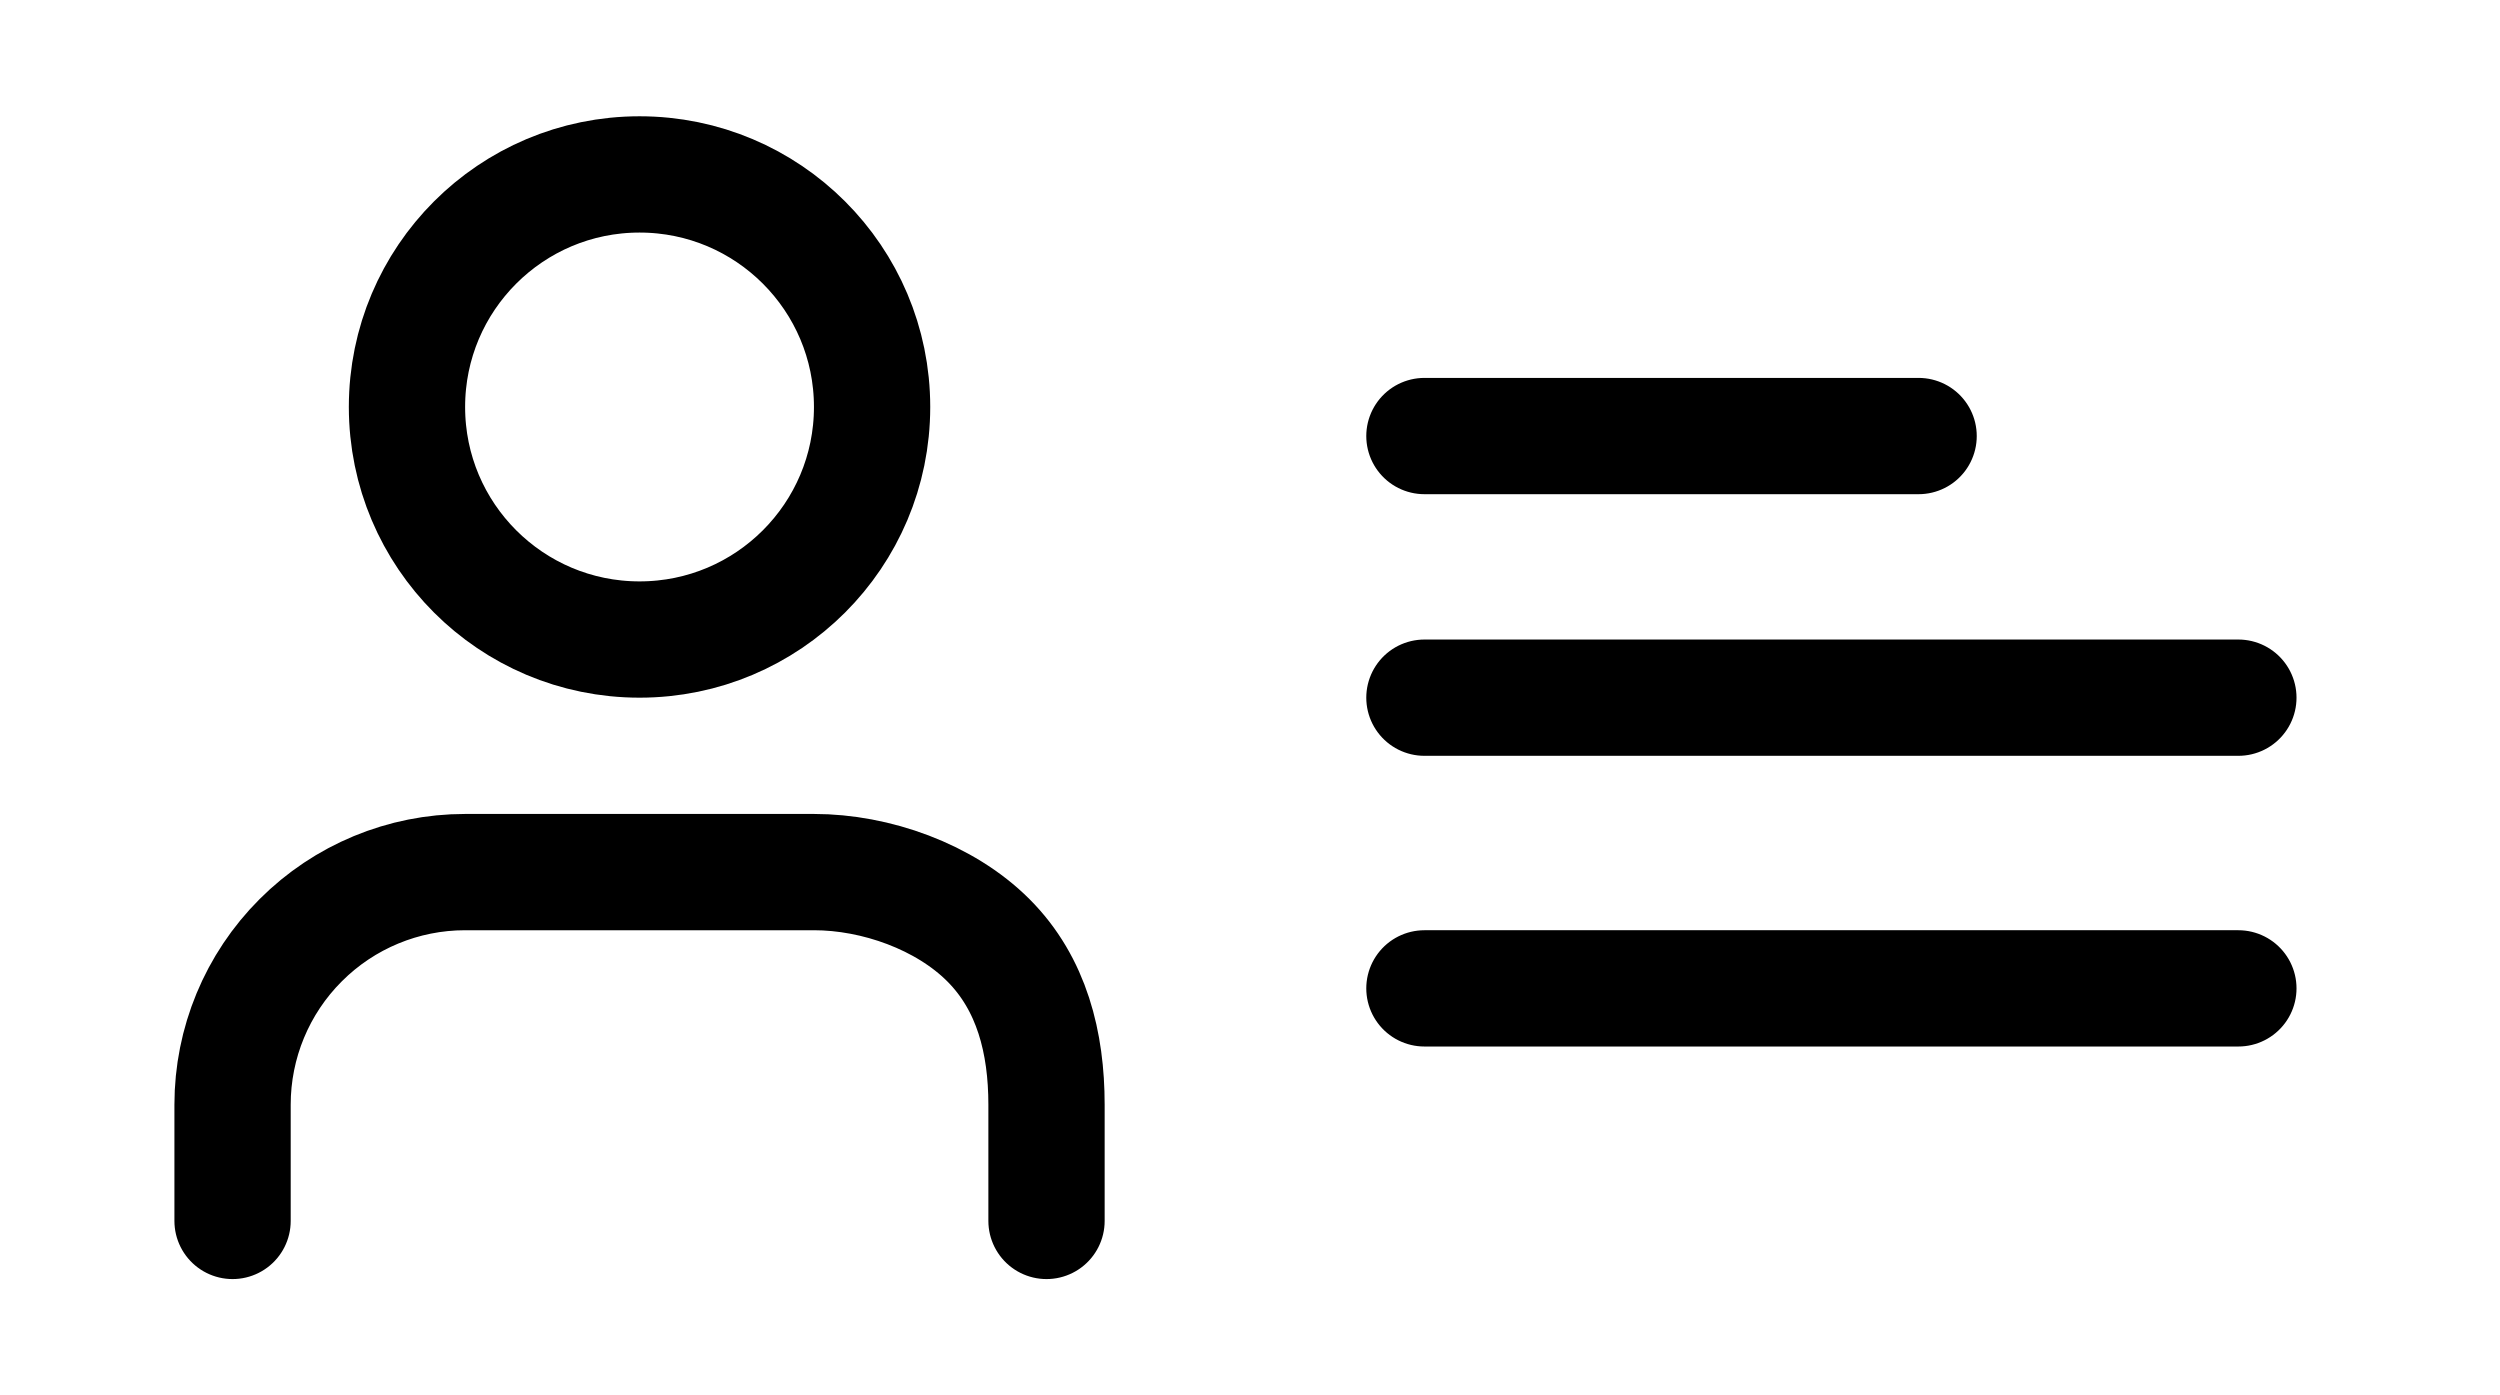 <svg width="43" height="24" viewBox="0 0 43 24" fill="none" xmlns="http://www.w3.org/2000/svg">
<path d="M18 21V19C18 17.939 17.75 16.922 17 16.172C16.25 15.421 15.061 15 14 15C12.939 15 8 15 8 15C6.939 15 5.922 15.421 5.172 16.172C4.421 16.922 4 17.939 4 19V21M24.5 7.5H33M24.5 12H38.5M24.5 17H38.5" stroke="black" stroke-width="2" stroke-linecap="round" stroke-linejoin="round"/>
<path d="M11 11C13.209 11 15 9.209 15 7C15 4.791 13.209 3 11 3C8.791 3 7 4.791 7 7C7 9.209 8.791 11 11 11Z" stroke="black" stroke-width="2" stroke-linecap="round" stroke-linejoin="round"/>
</svg>
